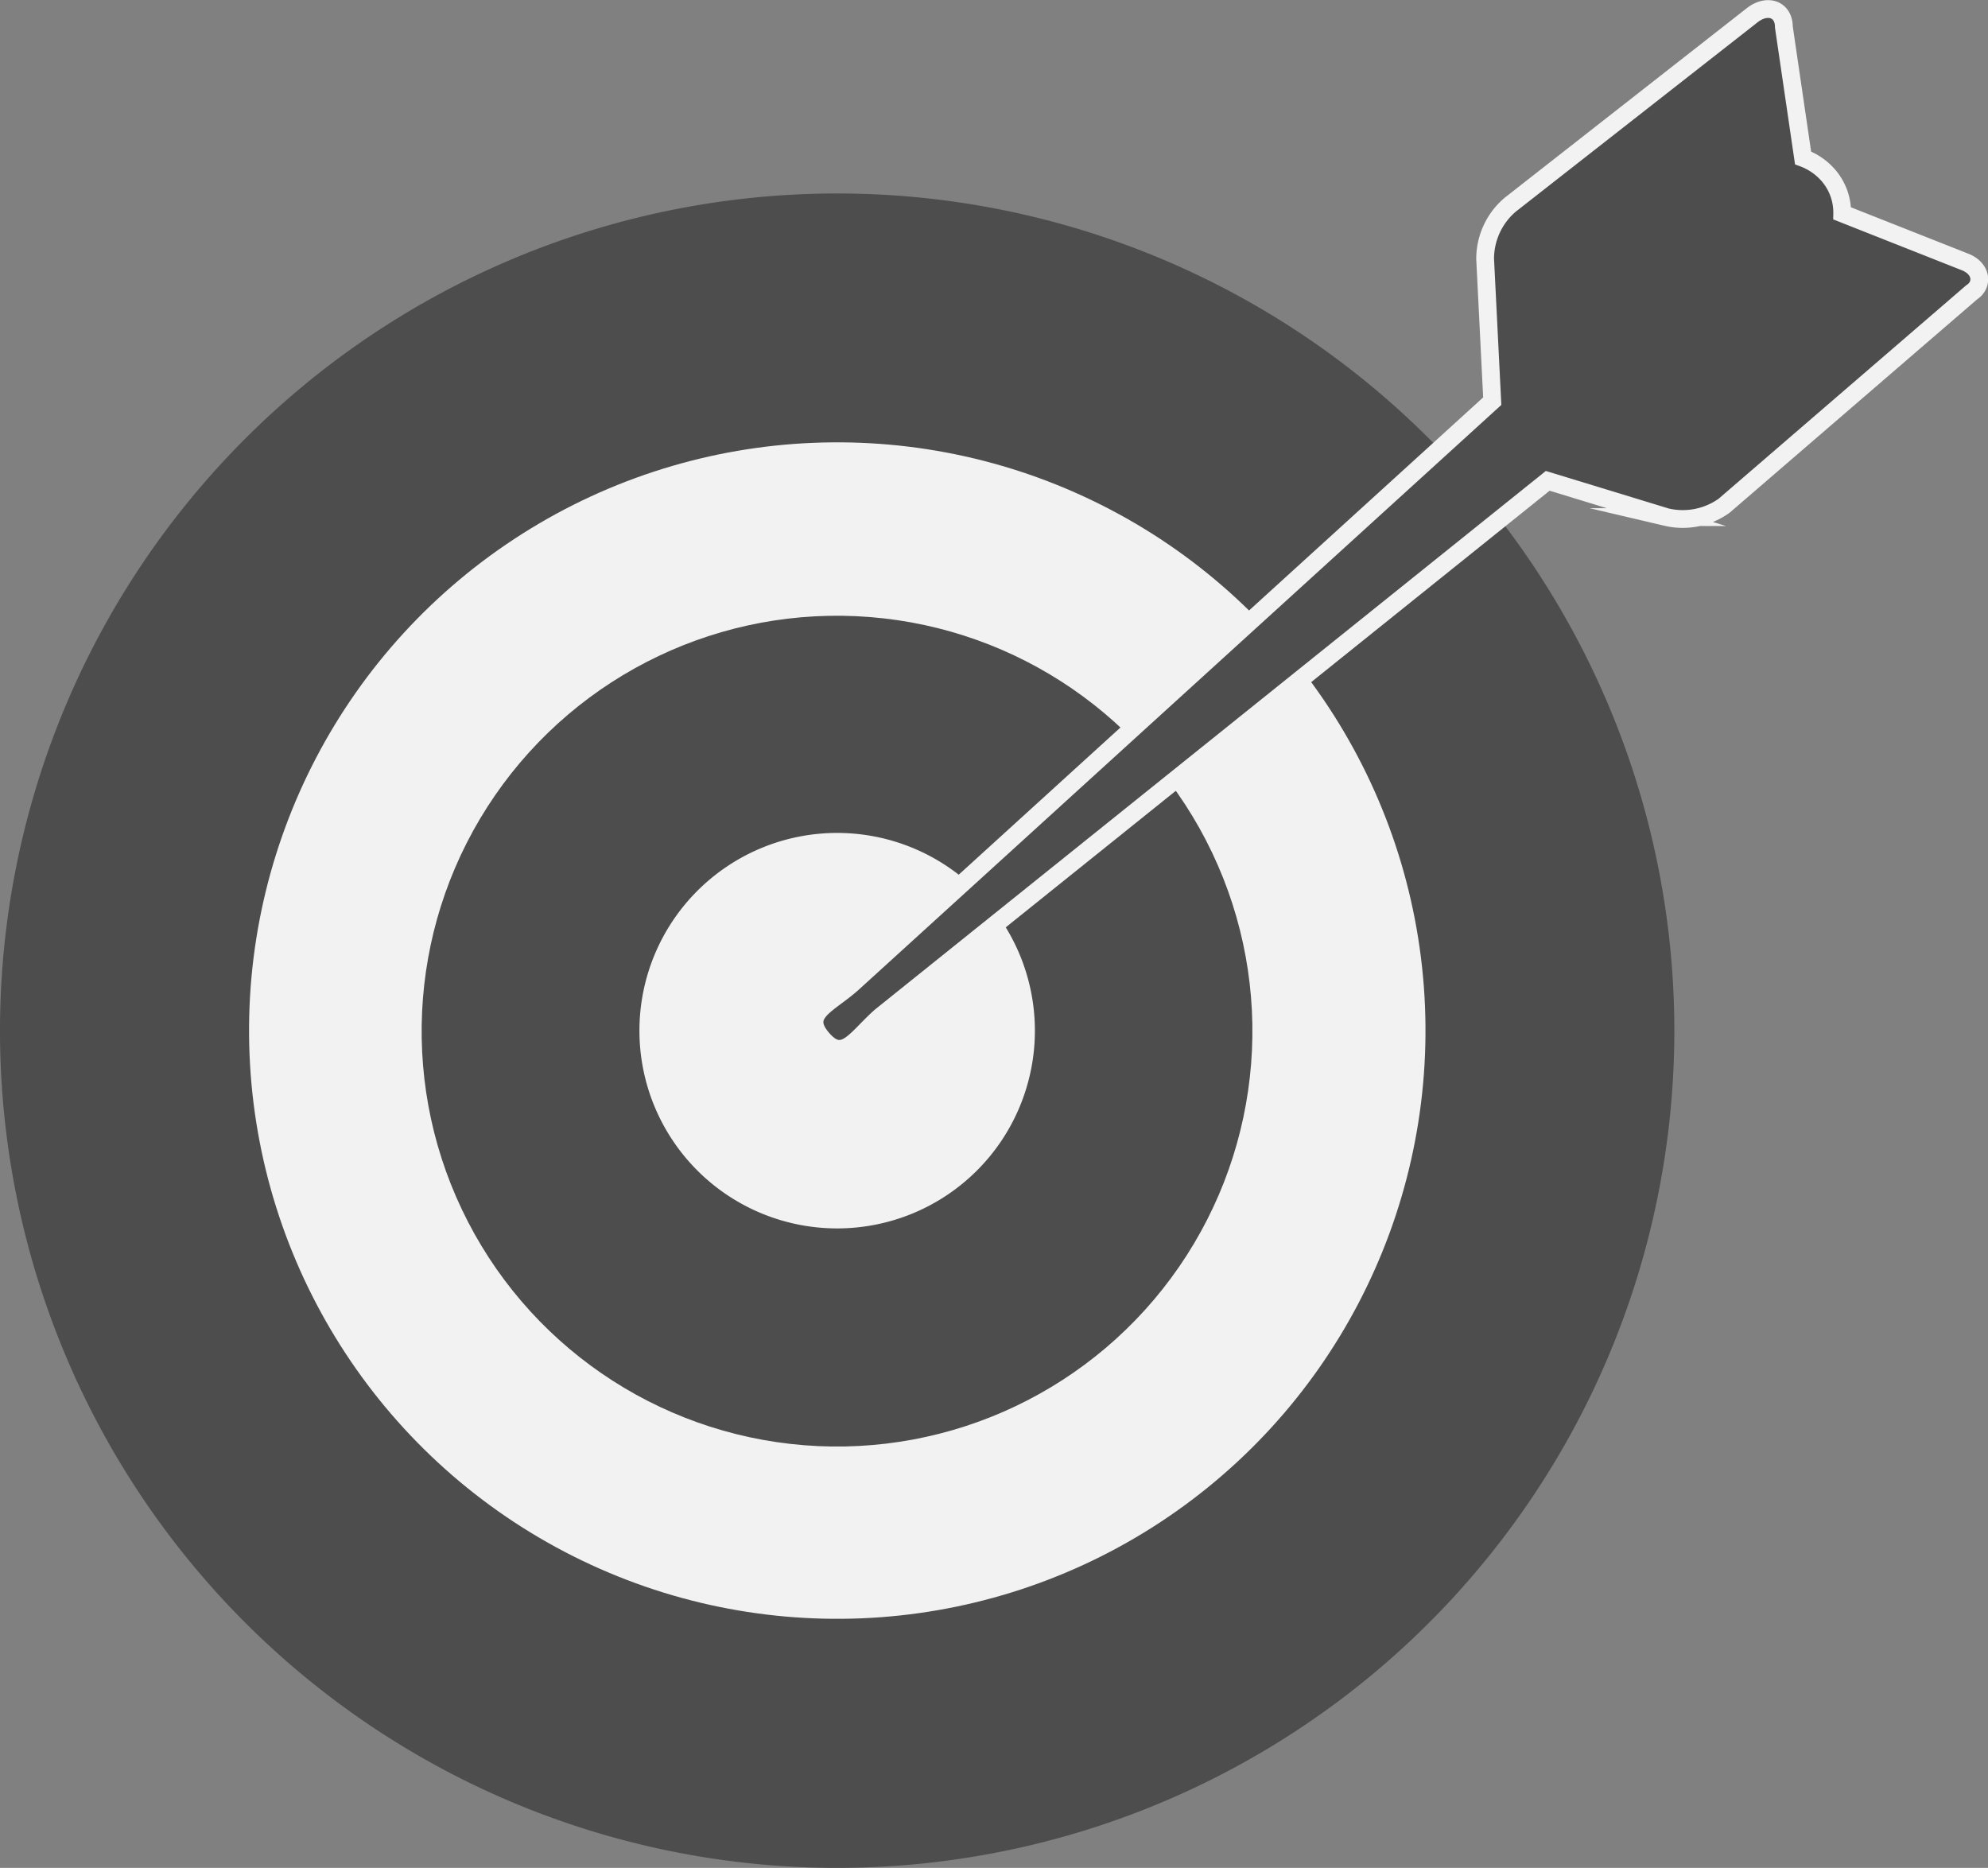 <svg xmlns="http://www.w3.org/2000/svg" viewBox="0 0 27.95 26.26"><rect x="0" y="0" width="27.95" height="26.26" fill="#808080" stroke="none"/><defs><style>.cls-1,.cls-3{fill:#4d4d4d;}.cls-2{fill:#f2f2f2;}.cls-3{stroke:#f2f2f2;stroke-miterlimit:10;stroke-width:0.25px;}</style></defs><title>target2</title><g id="Слой_2" data-name="Слой 2"><g id="Layer_1" data-name="Layer 1"><path class="cls-1" d="M23.54,14.49A11.77,11.77,0,1,1,11.77,2.72,11.77,11.77,0,0,1,23.54,14.49Z"/><circle class="cls-2" cx="11.77" cy="14.49" r="8.27" transform="translate(-0.59 0.5) rotate(-2.38)"/><circle class="cls-1" cx="11.77" cy="14.49" r="5.84" transform="translate(-3.61 25.08) rotate(-85.45)"/><path class="cls-2" d="M14.55,14.49a2.78,2.78,0,1,1-2.78-2.78A2.78,2.78,0,0,1,14.55,14.49Z"/><path class="cls-3" d="M27.62,3.68,25.9,3a.8.8,0,0,0-.19-.53.87.87,0,0,0-.36-.25L25.08.38c0-.25-.23-.33-.44-.17L21.23,2.88a1,1,0,0,0-.35.76l.1,2-9,8.19c-.34.3-.72.42-.42.77s.47,0,.82-.31l9.38-7.53,1.67.51a1,1,0,0,0,.81-.16l3.48-3C27.89,4,27.86,3.77,27.62,3.68Z"/></g></g></svg>